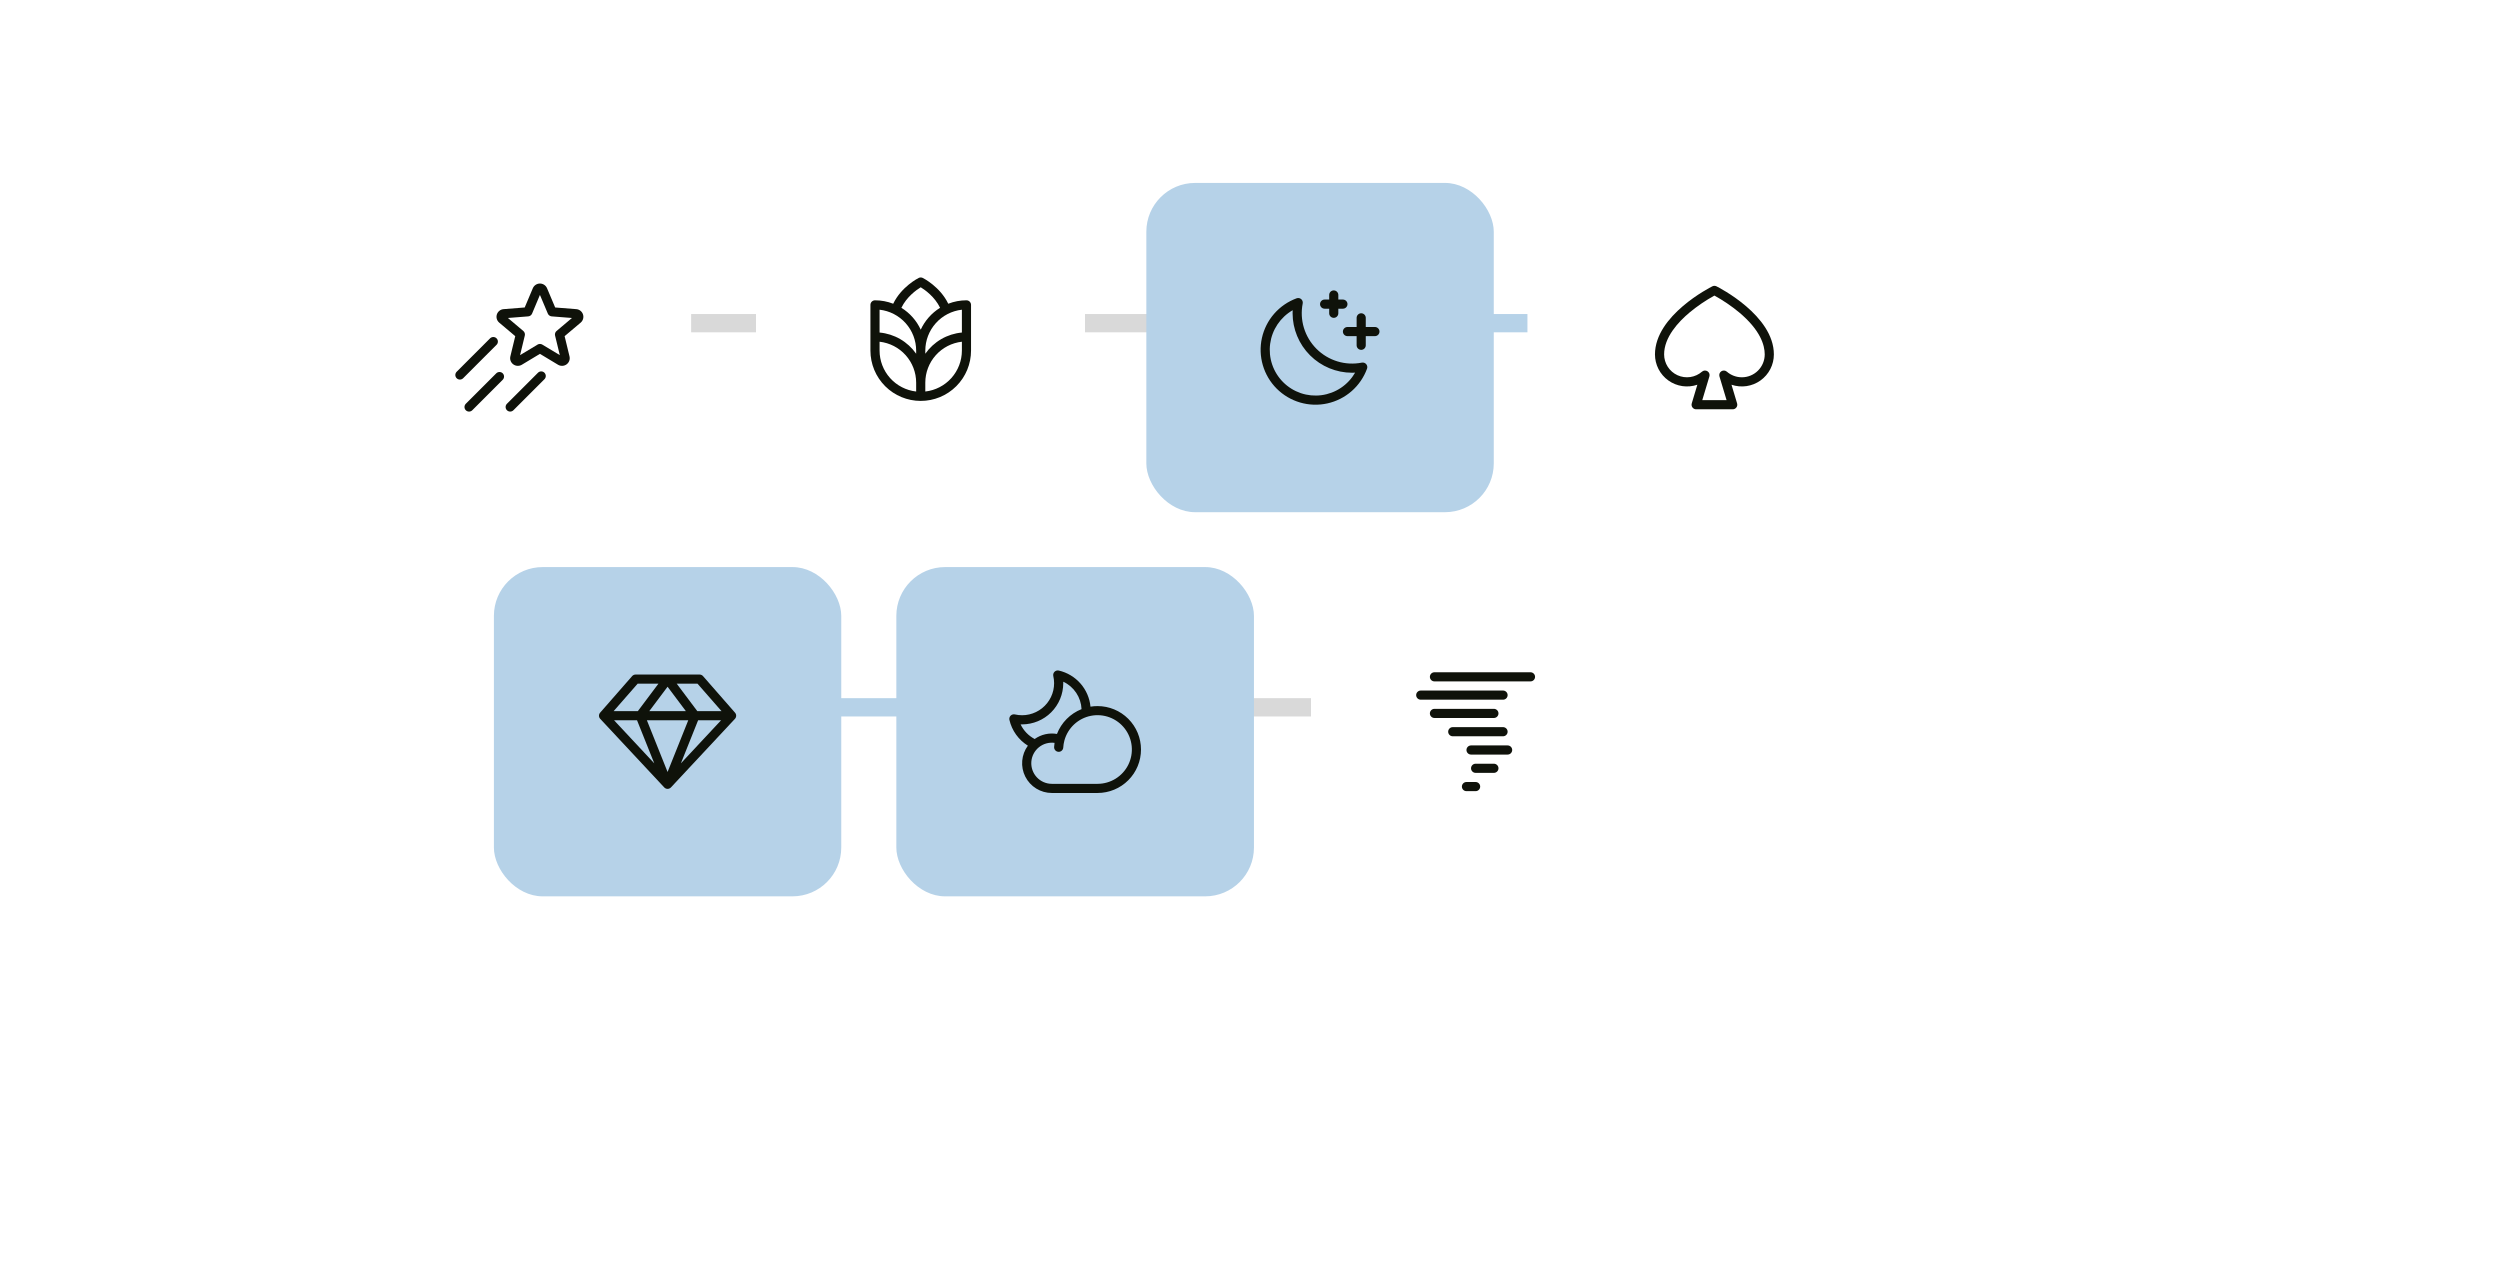<svg width="410" height="208" viewBox="0 0 410 208" fill="none" xmlns="http://www.w3.org/2000/svg">
<g clip-path="url(#clip0_40_6041)">
<path d="M111 53H128.5" stroke="#D9D9D9" stroke-width="3"/>
<path d="M199 116H216.5" stroke="#D9D9D9" stroke-width="3"/>
<path d="M171 53H188.5" stroke="#D9D9D9" stroke-width="3"/>
<path d="M233 53H250.5" stroke="#B6D2E8" stroke-width="3"/>
<path d="M134 116H151.5" stroke="#B6D2E8" stroke-width="3"/>
<g filter="url(#filter0_d_40_6041)">
<rect x="53" y="26" width="56.347" height="54" rx="8" fill="white"/>
<path d="M91.613 47.57C91.537 47.331 91.391 47.121 91.194 46.966C90.998 46.811 90.759 46.718 90.51 46.7L87.046 46.426L85.714 43.27C85.617 43.042 85.455 42.847 85.248 42.71C85.04 42.573 84.797 42.5 84.549 42.5C84.301 42.5 84.058 42.573 83.85 42.71C83.643 42.847 83.481 43.042 83.384 43.27L82.052 46.426L78.588 46.7C78.34 46.718 78.102 46.81 77.906 46.964C77.71 47.118 77.564 47.327 77.487 47.564C77.41 47.801 77.405 48.056 77.473 48.295C77.542 48.535 77.68 48.749 77.87 48.91L80.501 51.13L79.698 54.448C79.64 54.688 79.654 54.941 79.739 55.173C79.825 55.405 79.977 55.607 80.177 55.752C80.378 55.901 80.62 55.986 80.87 55.998C81.12 56.009 81.368 55.947 81.583 55.817L84.549 54.031L87.516 55.818C87.731 55.947 87.979 56.01 88.229 55.998C88.479 55.987 88.721 55.901 88.922 55.753C89.122 55.607 89.274 55.406 89.359 55.173C89.444 54.941 89.458 54.689 89.4 54.449L88.597 51.131L91.228 48.911C91.418 48.752 91.557 48.538 91.625 48.299C91.694 48.06 91.69 47.806 91.613 47.57ZM87.275 50.281C87.169 50.371 87.09 50.489 87.046 50.621C87.003 50.754 86.998 50.896 87.031 51.031L87.807 54.238L84.936 52.512C84.819 52.442 84.686 52.405 84.549 52.405C84.413 52.405 84.279 52.442 84.163 52.512L81.292 54.24L82.068 51.031C82.101 50.895 82.096 50.754 82.052 50.621C82.009 50.489 81.929 50.371 81.823 50.281L79.299 48.149L82.629 47.886C82.766 47.875 82.897 47.826 83.009 47.746C83.12 47.665 83.207 47.556 83.261 47.429L84.549 44.366L85.842 47.429C85.895 47.556 85.982 47.665 86.094 47.746C86.205 47.826 86.337 47.875 86.474 47.886L89.805 48.149L87.275 50.281ZM77.431 52.548L71.955 58.03C71.814 58.171 71.623 58.25 71.424 58.25C71.225 58.25 71.034 58.171 70.893 58.03C70.753 57.89 70.674 57.699 70.674 57.5C70.674 57.301 70.753 57.11 70.893 56.969L76.373 51.489C76.514 51.349 76.705 51.27 76.904 51.27C77.103 51.27 77.294 51.349 77.434 51.489C77.575 51.63 77.654 51.821 77.654 52.02C77.654 52.219 77.575 52.41 77.434 52.551L77.431 52.548ZM78.445 57.223C78.585 57.364 78.664 57.554 78.664 57.753C78.664 57.952 78.585 58.143 78.445 58.283L73.455 63.28C73.385 63.35 73.302 63.405 73.211 63.443C73.12 63.481 73.022 63.5 72.924 63.5C72.826 63.5 72.728 63.481 72.637 63.443C72.546 63.405 72.463 63.35 72.393 63.28C72.324 63.211 72.268 63.128 72.231 63.037C72.193 62.946 72.174 62.848 72.174 62.75C72.174 62.651 72.193 62.554 72.231 62.463C72.268 62.371 72.324 62.289 72.393 62.219L77.387 57.226C77.528 57.085 77.719 57.007 77.918 57.007C78.116 57.007 78.307 57.085 78.448 57.226L78.445 57.223ZM85.289 57.129C85.358 57.199 85.414 57.282 85.451 57.373C85.489 57.464 85.509 57.562 85.509 57.66C85.509 57.759 85.489 57.856 85.451 57.947C85.414 58.038 85.358 58.121 85.289 58.191L80.2 63.279C80.059 63.42 79.868 63.499 79.669 63.499C79.47 63.499 79.279 63.42 79.139 63.279C78.998 63.139 78.919 62.948 78.919 62.749C78.919 62.55 78.998 62.359 79.139 62.218L84.228 57.129C84.298 57.059 84.381 57.004 84.473 56.965C84.564 56.928 84.662 56.908 84.761 56.908C84.86 56.908 84.958 56.928 85.049 56.966C85.141 57.004 85.224 57.06 85.293 57.13L85.289 57.129Z" fill="#0F120A"/>
</g>
<g filter="url(#filter1_d_40_6041)">
<rect x="184" y="26" width="56.979" height="54" rx="8" fill="#B6D2E8"/>
<path d="M222.236 50.377C222.236 50.576 222.157 50.767 222.016 50.908C221.876 51.048 221.685 51.127 221.486 51.127H219.986V52.627C219.986 52.826 219.907 53.017 219.766 53.158C219.626 53.298 219.435 53.377 219.236 53.377C219.037 53.377 218.846 53.298 218.706 53.158C218.565 53.017 218.486 52.826 218.486 52.627V51.127H216.986C216.787 51.127 216.596 51.048 216.456 50.908C216.315 50.767 216.236 50.576 216.236 50.377C216.236 50.178 216.315 49.988 216.456 49.847C216.596 49.706 216.787 49.627 216.986 49.627H218.486V48.127C218.486 47.928 218.565 47.738 218.706 47.597C218.846 47.456 219.037 47.377 219.236 47.377C219.435 47.377 219.626 47.456 219.766 47.597C219.907 47.738 219.986 47.928 219.986 48.127V49.627H221.486C221.685 49.627 221.876 49.706 222.016 49.847C222.157 49.988 222.236 50.178 222.236 50.377ZM213.236 46.627H213.986V47.377C213.986 47.576 214.065 47.767 214.206 47.908C214.346 48.048 214.537 48.127 214.736 48.127C214.935 48.127 215.126 48.048 215.266 47.908C215.407 47.767 215.486 47.576 215.486 47.377V46.627H216.236C216.435 46.627 216.626 46.548 216.766 46.408C216.907 46.267 216.986 46.076 216.986 45.877C216.986 45.678 216.907 45.488 216.766 45.347C216.626 45.206 216.435 45.127 216.236 45.127H215.486V44.377C215.486 44.178 215.407 43.988 215.266 43.847C215.126 43.706 214.935 43.627 214.736 43.627C214.537 43.627 214.346 43.706 214.206 43.847C214.065 43.988 213.986 44.178 213.986 44.377V45.127H213.236C213.037 45.127 212.846 45.206 212.706 45.347C212.565 45.488 212.486 45.678 212.486 45.877C212.486 46.076 212.565 46.267 212.706 46.408C212.846 46.548 213.037 46.627 213.236 46.627ZM220.058 55.721C220.146 55.823 220.204 55.946 220.228 56.078C220.251 56.21 220.239 56.346 220.192 56.471C219.672 57.891 218.802 59.156 217.664 60.15C216.526 61.145 215.155 61.837 213.679 62.162C212.202 62.487 210.668 62.435 209.217 62.011C207.766 61.587 206.445 60.804 205.377 59.735C204.308 58.666 203.526 57.345 203.103 55.893C202.679 54.442 202.628 52.908 202.954 51.432C203.28 49.956 203.973 48.585 204.968 47.447C205.964 46.31 207.229 45.441 208.649 44.921C208.774 44.875 208.909 44.864 209.04 44.887C209.171 44.911 209.293 44.969 209.394 45.055C209.495 45.142 209.572 45.254 209.615 45.379C209.659 45.505 209.668 45.64 209.643 45.771C209.38 47.101 209.449 48.475 209.843 49.773C210.238 51.07 210.946 52.25 211.904 53.209C212.863 54.168 214.043 54.876 215.341 55.27C216.638 55.665 218.013 55.734 219.343 55.471C219.474 55.445 219.609 55.455 219.735 55.499C219.86 55.543 219.972 55.62 220.058 55.721ZM218.241 57.116C218.073 57.125 217.904 57.129 217.736 57.129C215.151 57.127 212.672 56.098 210.844 54.27C209.016 52.442 207.988 49.963 207.986 47.377C207.986 47.21 207.986 47.041 207.999 46.873C207.001 47.447 206.149 48.244 205.508 49.2C204.868 50.157 204.456 51.248 204.305 52.389C204.154 53.531 204.267 54.691 204.637 55.782C205.007 56.872 205.623 57.863 206.437 58.677C207.251 59.491 208.241 60.107 209.332 60.477C210.422 60.846 211.583 60.96 212.724 60.809C213.866 60.658 214.957 60.246 215.913 59.605C216.87 58.965 217.666 58.112 218.241 57.114V57.116Z" fill="#0F120A"/>
</g>
<g filter="url(#filter2_d_40_6041)">
<rect x="251" y="26" width="52.331" height="54" rx="8" fill="white"/>
<path d="M277.501 42.955C277.397 42.902 277.282 42.875 277.165 42.875C277.049 42.875 276.934 42.902 276.83 42.955C276.445 43.147 267.415 47.735 267.415 54.125C267.415 54.961 267.614 55.784 267.996 56.528C268.379 57.271 268.933 57.912 269.613 58.398C270.292 58.884 271.079 59.201 271.906 59.322C272.732 59.443 273.576 59.364 274.367 59.094L273.447 62.159C273.414 62.271 273.407 62.389 273.427 62.505C273.447 62.62 273.494 62.729 273.564 62.822C273.634 62.916 273.724 62.992 273.829 63.045C273.933 63.097 274.048 63.125 274.165 63.125H280.165C280.282 63.125 280.398 63.097 280.502 63.045C280.607 62.992 280.697 62.916 280.767 62.822C280.837 62.729 280.884 62.62 280.904 62.505C280.924 62.389 280.917 62.271 280.884 62.159L279.964 59.094C280.754 59.364 281.598 59.443 282.425 59.322C283.252 59.201 284.038 58.884 284.718 58.398C285.398 57.912 285.952 57.271 286.334 56.528C286.717 55.784 286.916 54.961 286.915 54.125C286.915 47.735 277.885 43.147 277.501 42.955ZM281.665 57.875C280.759 57.875 279.884 57.547 279.201 56.951C279.078 56.844 278.924 56.78 278.762 56.769C278.6 56.757 278.438 56.798 278.301 56.886C278.165 56.974 278.06 57.105 278.004 57.257C277.948 57.41 277.943 57.577 277.989 57.732L279.158 61.625H275.173L276.341 57.732C276.388 57.577 276.383 57.41 276.327 57.257C276.27 57.105 276.166 56.974 276.029 56.886C275.893 56.798 275.731 56.757 275.569 56.769C275.407 56.78 275.253 56.844 275.13 56.951C274.588 57.425 273.92 57.732 273.208 57.836C272.495 57.94 271.768 57.837 271.113 57.539C270.458 57.241 269.902 56.76 269.512 56.155C269.123 55.55 268.915 54.845 268.915 54.125C268.915 51.324 271.204 48.823 273.124 47.219C274.382 46.18 275.736 45.261 277.165 44.474C278.595 45.261 279.948 46.18 281.207 47.219C284.685 50.126 285.415 52.579 285.415 54.125C285.415 55.119 285.02 56.073 284.317 56.776C283.614 57.48 282.66 57.875 281.665 57.875Z" fill="#0F120A"/>
</g>
<g filter="url(#filter3_d_40_6041)">
<rect x="120" y="25" width="54" height="54" rx="8" fill="white" shape-rendering="crispEdges"/>
<path d="M154.5 45.25C153.478 45.25 152.466 45.441 151.514 45.812C150.172 43.028 147.459 41.644 147.336 41.583C147.231 41.53 147.117 41.503 147 41.503C146.883 41.503 146.769 41.53 146.664 41.583C146.54 41.644 143.828 43.028 142.486 45.812C141.534 45.441 140.522 45.25 139.5 45.25C139.301 45.25 139.11 45.329 138.97 45.47C138.829 45.61 138.75 45.801 138.75 46V53.5C138.75 55.688 139.619 57.786 141.166 59.334C142.714 60.881 144.812 61.75 147 61.75C149.188 61.75 151.286 60.881 152.834 59.334C154.381 57.786 155.25 55.688 155.25 53.5V46C155.25 45.801 155.171 45.61 155.03 45.47C154.89 45.329 154.699 45.25 154.5 45.25ZM146.25 60.209C144.601 60.022 143.078 59.235 141.971 57.998C140.865 56.761 140.252 55.16 140.25 53.5V52.041C141.899 52.228 143.422 53.014 144.529 54.252C145.635 55.489 146.248 57.09 146.25 58.75V60.209ZM146.25 54.012C145.562 53.032 144.669 52.213 143.633 51.612C142.597 51.012 141.443 50.644 140.25 50.535V46.791C141.899 46.978 143.422 47.764 144.529 49.002C145.635 50.239 146.248 51.84 146.25 53.5V54.012ZM143.827 46.479C144.691 44.678 146.302 43.542 147 43.113C147.698 43.543 149.309 44.679 150.172 46.479C148.786 47.337 147.683 48.584 147 50.065C146.317 48.584 145.214 47.337 143.827 46.479ZM153.75 53.5C153.748 55.16 153.135 56.761 152.029 57.998C150.922 59.235 149.399 60.022 147.75 60.209V58.75C147.752 57.09 148.365 55.489 149.471 54.252C150.578 53.014 152.101 52.228 153.75 52.041V53.5ZM153.75 50.535C152.557 50.644 151.403 51.012 150.367 51.612C149.331 52.213 148.438 53.032 147.75 54.012V53.5C147.752 51.84 148.365 50.239 149.471 49.002C150.578 47.764 152.101 46.978 153.75 46.791V50.535Z" fill="#0F120A"/>
</g>
<g filter="url(#filter4_d_40_6041)">
<rect x="77" y="89" width="56.966" height="54" rx="8" fill="#B6D2E8"/>
<path d="M116.545 112.881L111.295 106.881C111.225 106.801 111.138 106.736 111.041 106.692C110.944 106.648 110.839 106.625 110.732 106.625H100.232C100.126 106.625 100.02 106.648 99.923 106.692C99.826 106.736 99.74 106.801 99.67 106.881L94.42 112.881C94.297 113.021 94.231 113.201 94.234 113.387C94.237 113.573 94.309 113.751 94.436 113.887L104.936 125.137C105.006 125.212 105.091 125.272 105.185 125.313C105.279 125.354 105.381 125.375 105.484 125.375C105.587 125.375 105.689 125.354 105.783 125.313C105.877 125.272 105.962 125.212 106.033 125.137L116.533 113.887C116.659 113.75 116.73 113.572 116.732 113.386C116.735 113.2 116.668 113.02 116.545 112.881ZM114.329 112.625H110.357L106.982 108.125H110.392L114.329 112.625ZM100.474 114.125L103.299 121.187L96.708 114.125H100.474ZM108.874 114.125L105.482 122.605L102.09 114.125H108.874ZM102.482 112.625L105.482 108.624L108.482 112.625H102.482ZM110.49 114.125H114.256L107.666 121.187L110.49 114.125ZM100.573 108.125H103.982L100.607 112.625H96.635L100.573 108.125Z" fill="#0F120A"/>
</g>
<g filter="url(#filter5_d_40_6041)">
<rect x="143" y="89" width="58.649" height="54" rx="8" fill="#B6D2E8"/>
<path d="M175.999 111.799C175.611 111.798 175.223 111.83 174.84 111.892C174.704 110.485 174.128 109.155 173.195 108.093C172.262 107.03 171.018 106.287 169.64 105.97C169.516 105.942 169.387 105.945 169.265 105.98C169.143 106.015 169.032 106.081 168.942 106.171C168.852 106.26 168.786 106.371 168.751 106.493C168.716 106.616 168.712 106.745 168.741 106.868C168.917 107.638 168.918 108.437 168.744 109.207C168.569 109.977 168.223 110.698 167.731 111.316C167.239 111.934 166.615 112.433 165.904 112.776C165.193 113.119 164.413 113.298 163.624 113.299C163.227 113.299 162.831 113.254 162.444 113.166C162.32 113.137 162.191 113.14 162.068 113.176C161.946 113.211 161.835 113.276 161.745 113.366C161.655 113.456 161.59 113.567 161.555 113.689C161.519 113.812 161.516 113.941 161.544 114.065C161.746 114.933 162.117 115.754 162.637 116.479C163.156 117.204 163.814 117.819 164.572 118.289C164.039 119.015 163.717 119.875 163.643 120.773C163.569 121.67 163.745 122.571 164.152 123.375C164.559 124.179 165.18 124.854 165.948 125.326C166.715 125.798 167.598 126.048 168.499 126.049H175.999C177.889 126.049 179.701 125.298 181.037 123.962C182.373 122.626 183.124 120.813 183.124 118.924C183.124 117.034 182.373 115.222 181.037 113.886C179.701 112.549 177.889 111.799 175.999 111.799ZM163.377 114.799C163.459 114.799 163.541 114.799 163.624 114.799C165.413 114.797 167.129 114.085 168.395 112.819C169.66 111.554 170.372 109.838 170.374 108.049C170.374 107.965 170.374 107.882 170.374 107.798C171.238 108.202 171.974 108.836 172.503 109.629C173.032 110.422 173.333 111.346 173.374 112.298C172.458 112.662 171.627 113.211 170.933 113.911C170.239 114.612 169.698 115.448 169.343 116.367C168.709 116.257 168.059 116.274 167.431 116.417C166.804 116.559 166.211 116.825 165.686 117.198C164.678 116.669 163.868 115.827 163.377 114.799ZM175.999 124.549H168.499C168.037 124.548 167.581 124.452 167.158 124.268C166.734 124.084 166.353 123.814 166.038 123.477C165.723 123.14 165.481 122.741 165.326 122.307C165.171 121.872 165.107 121.41 165.138 120.949C165.168 120.489 165.293 120.039 165.504 119.629C165.716 119.218 166.009 118.856 166.366 118.563C166.723 118.271 167.136 118.054 167.58 117.928C168.024 117.801 168.489 117.767 168.947 117.828C168.912 118.05 168.888 118.277 168.875 118.506C168.869 118.604 168.883 118.703 168.915 118.796C168.948 118.889 168.998 118.975 169.064 119.048C169.13 119.122 169.209 119.182 169.298 119.225C169.387 119.268 169.483 119.293 169.582 119.299C169.68 119.304 169.779 119.291 169.872 119.258C169.965 119.226 170.051 119.175 170.125 119.109C170.198 119.044 170.258 118.964 170.301 118.876C170.344 118.787 170.369 118.69 170.375 118.592C170.396 118.218 170.455 117.847 170.551 117.485C170.551 117.47 170.559 117.455 170.562 117.44C170.838 116.427 171.391 115.511 172.16 114.796C172.929 114.081 173.882 113.595 174.912 113.393C175.942 113.191 177.009 113.281 177.99 113.653C178.972 114.025 179.83 114.664 180.468 115.498C181.106 116.332 181.498 117.327 181.599 118.372C181.701 119.417 181.509 120.47 181.044 121.411C180.579 122.352 179.86 123.145 178.969 123.699C178.077 124.254 177.049 124.548 175.999 124.549Z" fill="#0F120A"/>
</g>
<g filter="url(#filter6_d_40_6041)">
<rect x="211" y="89" width="54" height="54" rx="8" fill="white" shape-rendering="crispEdges"/>
<path d="M247.75 107C247.75 107.199 247.671 107.39 247.53 107.53C247.39 107.671 247.199 107.75 247 107.75H231.25C231.051 107.75 230.86 107.671 230.72 107.53C230.579 107.39 230.5 107.199 230.5 107C230.5 106.801 230.579 106.61 230.72 106.47C230.86 106.329 231.051 106.25 231.25 106.25H247C247.199 106.25 247.39 106.329 247.53 106.47C247.671 106.61 247.75 106.801 247.75 107ZM243.25 110C243.25 109.801 243.171 109.61 243.03 109.47C242.89 109.329 242.699 109.25 242.5 109.25H229C228.801 109.25 228.61 109.329 228.47 109.47C228.329 109.61 228.25 109.801 228.25 110C228.25 110.199 228.329 110.39 228.47 110.53C228.61 110.671 228.801 110.75 229 110.75H242.5C242.699 110.75 242.89 110.671 243.03 110.53C243.171 110.39 243.25 110.199 243.25 110ZM241.75 113C241.75 112.801 241.671 112.61 241.53 112.47C241.39 112.329 241.199 112.25 241 112.25H231.25C231.051 112.25 230.86 112.329 230.72 112.47C230.579 112.61 230.5 112.801 230.5 113C230.5 113.199 230.579 113.39 230.72 113.53C230.86 113.671 231.051 113.75 231.25 113.75H241C241.199 113.75 241.39 113.671 241.53 113.53C241.671 113.39 241.75 113.199 241.75 113ZM243.25 116C243.25 115.801 243.171 115.61 243.03 115.47C242.89 115.329 242.699 115.25 242.5 115.25H234.25C234.051 115.25 233.86 115.329 233.72 115.47C233.579 115.61 233.5 115.801 233.5 116C233.5 116.199 233.579 116.39 233.72 116.53C233.86 116.671 234.051 116.75 234.25 116.75H242.5C242.699 116.75 242.89 116.671 243.03 116.53C243.171 116.39 243.25 116.199 243.25 116ZM243.25 118.25H237.25C237.051 118.25 236.86 118.329 236.72 118.47C236.579 118.61 236.5 118.801 236.5 119C236.5 119.199 236.579 119.39 236.72 119.53C236.86 119.671 237.051 119.75 237.25 119.75H243.25C243.449 119.75 243.64 119.671 243.78 119.53C243.921 119.39 244 119.199 244 119C244 118.801 243.921 118.61 243.78 118.47C243.64 118.329 243.449 118.25 243.25 118.25ZM241 121.25H238C237.801 121.25 237.61 121.329 237.47 121.47C237.329 121.61 237.25 121.801 237.25 122C237.25 122.199 237.329 122.39 237.47 122.53C237.61 122.671 237.801 122.75 238 122.75H241C241.199 122.75 241.39 122.671 241.53 122.53C241.671 122.39 241.75 122.199 241.75 122C241.75 121.801 241.671 121.61 241.53 121.47C241.39 121.329 241.199 121.25 241 121.25ZM238 124.25H236.5C236.301 124.25 236.11 124.329 235.97 124.47C235.829 124.61 235.75 124.801 235.75 125C235.75 125.199 235.829 125.39 235.97 125.53C236.11 125.671 236.301 125.75 236.5 125.75H238C238.199 125.75 238.39 125.671 238.53 125.53C238.671 125.39 238.75 125.199 238.75 125C238.75 124.801 238.671 124.61 238.53 124.47C238.39 124.329 238.199 124.25 238 124.25Z" fill="#0F120A"/>
</g>
</g>
<defs>
<filter id="filter0_d_40_6041" x="33" y="6" width="104.347" height="102" filterUnits="userSpaceOnUse" color-interpolation-filters="sRGB">
<feFlood flood-opacity="0" result="BackgroundImageFix"/>
<feColorMatrix in="SourceAlpha" type="matrix" values="0 0 0 0 0 0 0 0 0 0 0 0 0 0 0 0 0 0 127 0" result="hardAlpha"/>
<feOffset dx="4" dy="4"/>
<feGaussianBlur stdDeviation="12"/>
<feComposite in2="hardAlpha" operator="out"/>
<feColorMatrix type="matrix" values="0 0 0 0 0.884 0 0 0 0 0.884 0 0 0 0 0.884 0 0 0 0.8 0"/>
<feBlend mode="normal" in2="BackgroundImageFix" result="effect1_dropShadow_40_6041"/>
<feBlend mode="normal" in="SourceGraphic" in2="effect1_dropShadow_40_6041" result="shape"/>
</filter>
<filter id="filter1_d_40_6041" x="164" y="6" width="104.979" height="102" filterUnits="userSpaceOnUse" color-interpolation-filters="sRGB">
<feFlood flood-opacity="0" result="BackgroundImageFix"/>
<feColorMatrix in="SourceAlpha" type="matrix" values="0 0 0 0 0 0 0 0 0 0 0 0 0 0 0 0 0 0 127 0" result="hardAlpha"/>
<feOffset dx="4" dy="4"/>
<feGaussianBlur stdDeviation="12"/>
<feComposite in2="hardAlpha" operator="out"/>
<feColorMatrix type="matrix" values="0 0 0 0 0.714 0 0 0 0 0.824 0 0 0 0 0.91 0 0 0 0.8 0"/>
<feBlend mode="normal" in2="BackgroundImageFix" result="effect1_dropShadow_40_6041"/>
<feBlend mode="normal" in="SourceGraphic" in2="effect1_dropShadow_40_6041" result="shape"/>
</filter>
<filter id="filter2_d_40_6041" x="231" y="6" width="100.331" height="102" filterUnits="userSpaceOnUse" color-interpolation-filters="sRGB">
<feFlood flood-opacity="0" result="BackgroundImageFix"/>
<feColorMatrix in="SourceAlpha" type="matrix" values="0 0 0 0 0 0 0 0 0 0 0 0 0 0 0 0 0 0 127 0" result="hardAlpha"/>
<feOffset dx="4" dy="4"/>
<feGaussianBlur stdDeviation="12"/>
<feComposite in2="hardAlpha" operator="out"/>
<feColorMatrix type="matrix" values="0 0 0 0 0.884 0 0 0 0 0.884 0 0 0 0 0.884 0 0 0 0.8 0"/>
<feBlend mode="normal" in2="BackgroundImageFix" result="effect1_dropShadow_40_6041"/>
<feBlend mode="normal" in="SourceGraphic" in2="effect1_dropShadow_40_6041" result="shape"/>
</filter>
<filter id="filter3_d_40_6041" x="100" y="5" width="102" height="102" filterUnits="userSpaceOnUse" color-interpolation-filters="sRGB">
<feFlood flood-opacity="0" result="BackgroundImageFix"/>
<feColorMatrix in="SourceAlpha" type="matrix" values="0 0 0 0 0 0 0 0 0 0 0 0 0 0 0 0 0 0 127 0" result="hardAlpha"/>
<feOffset dx="4" dy="4"/>
<feGaussianBlur stdDeviation="12"/>
<feComposite in2="hardAlpha" operator="out"/>
<feColorMatrix type="matrix" values="0 0 0 0 0.884 0 0 0 0 0.884 0 0 0 0 0.884 0 0 0 0.8 0"/>
<feBlend mode="normal" in2="BackgroundImageFix" result="effect1_dropShadow_40_6041"/>
<feBlend mode="normal" in="SourceGraphic" in2="effect1_dropShadow_40_6041" result="shape"/>
</filter>
<filter id="filter4_d_40_6041" x="57" y="69" width="104.966" height="102" filterUnits="userSpaceOnUse" color-interpolation-filters="sRGB">
<feFlood flood-opacity="0" result="BackgroundImageFix"/>
<feColorMatrix in="SourceAlpha" type="matrix" values="0 0 0 0 0 0 0 0 0 0 0 0 0 0 0 0 0 0 127 0" result="hardAlpha"/>
<feOffset dx="4" dy="4"/>
<feGaussianBlur stdDeviation="12"/>
<feComposite in2="hardAlpha" operator="out"/>
<feColorMatrix type="matrix" values="0 0 0 0 0.714 0 0 0 0 0.824 0 0 0 0 0.91 0 0 0 0.8 0"/>
<feBlend mode="normal" in2="BackgroundImageFix" result="effect1_dropShadow_40_6041"/>
<feBlend mode="normal" in="SourceGraphic" in2="effect1_dropShadow_40_6041" result="shape"/>
</filter>
<filter id="filter5_d_40_6041" x="123" y="69" width="106.649" height="102" filterUnits="userSpaceOnUse" color-interpolation-filters="sRGB">
<feFlood flood-opacity="0" result="BackgroundImageFix"/>
<feColorMatrix in="SourceAlpha" type="matrix" values="0 0 0 0 0 0 0 0 0 0 0 0 0 0 0 0 0 0 127 0" result="hardAlpha"/>
<feOffset dx="4" dy="4"/>
<feGaussianBlur stdDeviation="12"/>
<feComposite in2="hardAlpha" operator="out"/>
<feColorMatrix type="matrix" values="0 0 0 0 0.714 0 0 0 0 0.824 0 0 0 0 0.91 0 0 0 0.8 0"/>
<feBlend mode="normal" in2="BackgroundImageFix" result="effect1_dropShadow_40_6041"/>
<feBlend mode="normal" in="SourceGraphic" in2="effect1_dropShadow_40_6041" result="shape"/>
</filter>
<filter id="filter6_d_40_6041" x="191" y="69" width="102" height="102" filterUnits="userSpaceOnUse" color-interpolation-filters="sRGB">
<feFlood flood-opacity="0" result="BackgroundImageFix"/>
<feColorMatrix in="SourceAlpha" type="matrix" values="0 0 0 0 0 0 0 0 0 0 0 0 0 0 0 0 0 0 127 0" result="hardAlpha"/>
<feOffset dx="4" dy="4"/>
<feGaussianBlur stdDeviation="12"/>
<feComposite in2="hardAlpha" operator="out"/>
<feColorMatrix type="matrix" values="0 0 0 0 0.884 0 0 0 0 0.884 0 0 0 0 0.884 0 0 0 0.8 0"/>
<feBlend mode="normal" in2="BackgroundImageFix" result="effect1_dropShadow_40_6041"/>
<feBlend mode="normal" in="SourceGraphic" in2="effect1_dropShadow_40_6041" result="shape"/>
</filter>
<clipPath id="clip0_40_6041">
<rect width="410" height="208" fill="white"/>
</clipPath>
</defs>
</svg>
